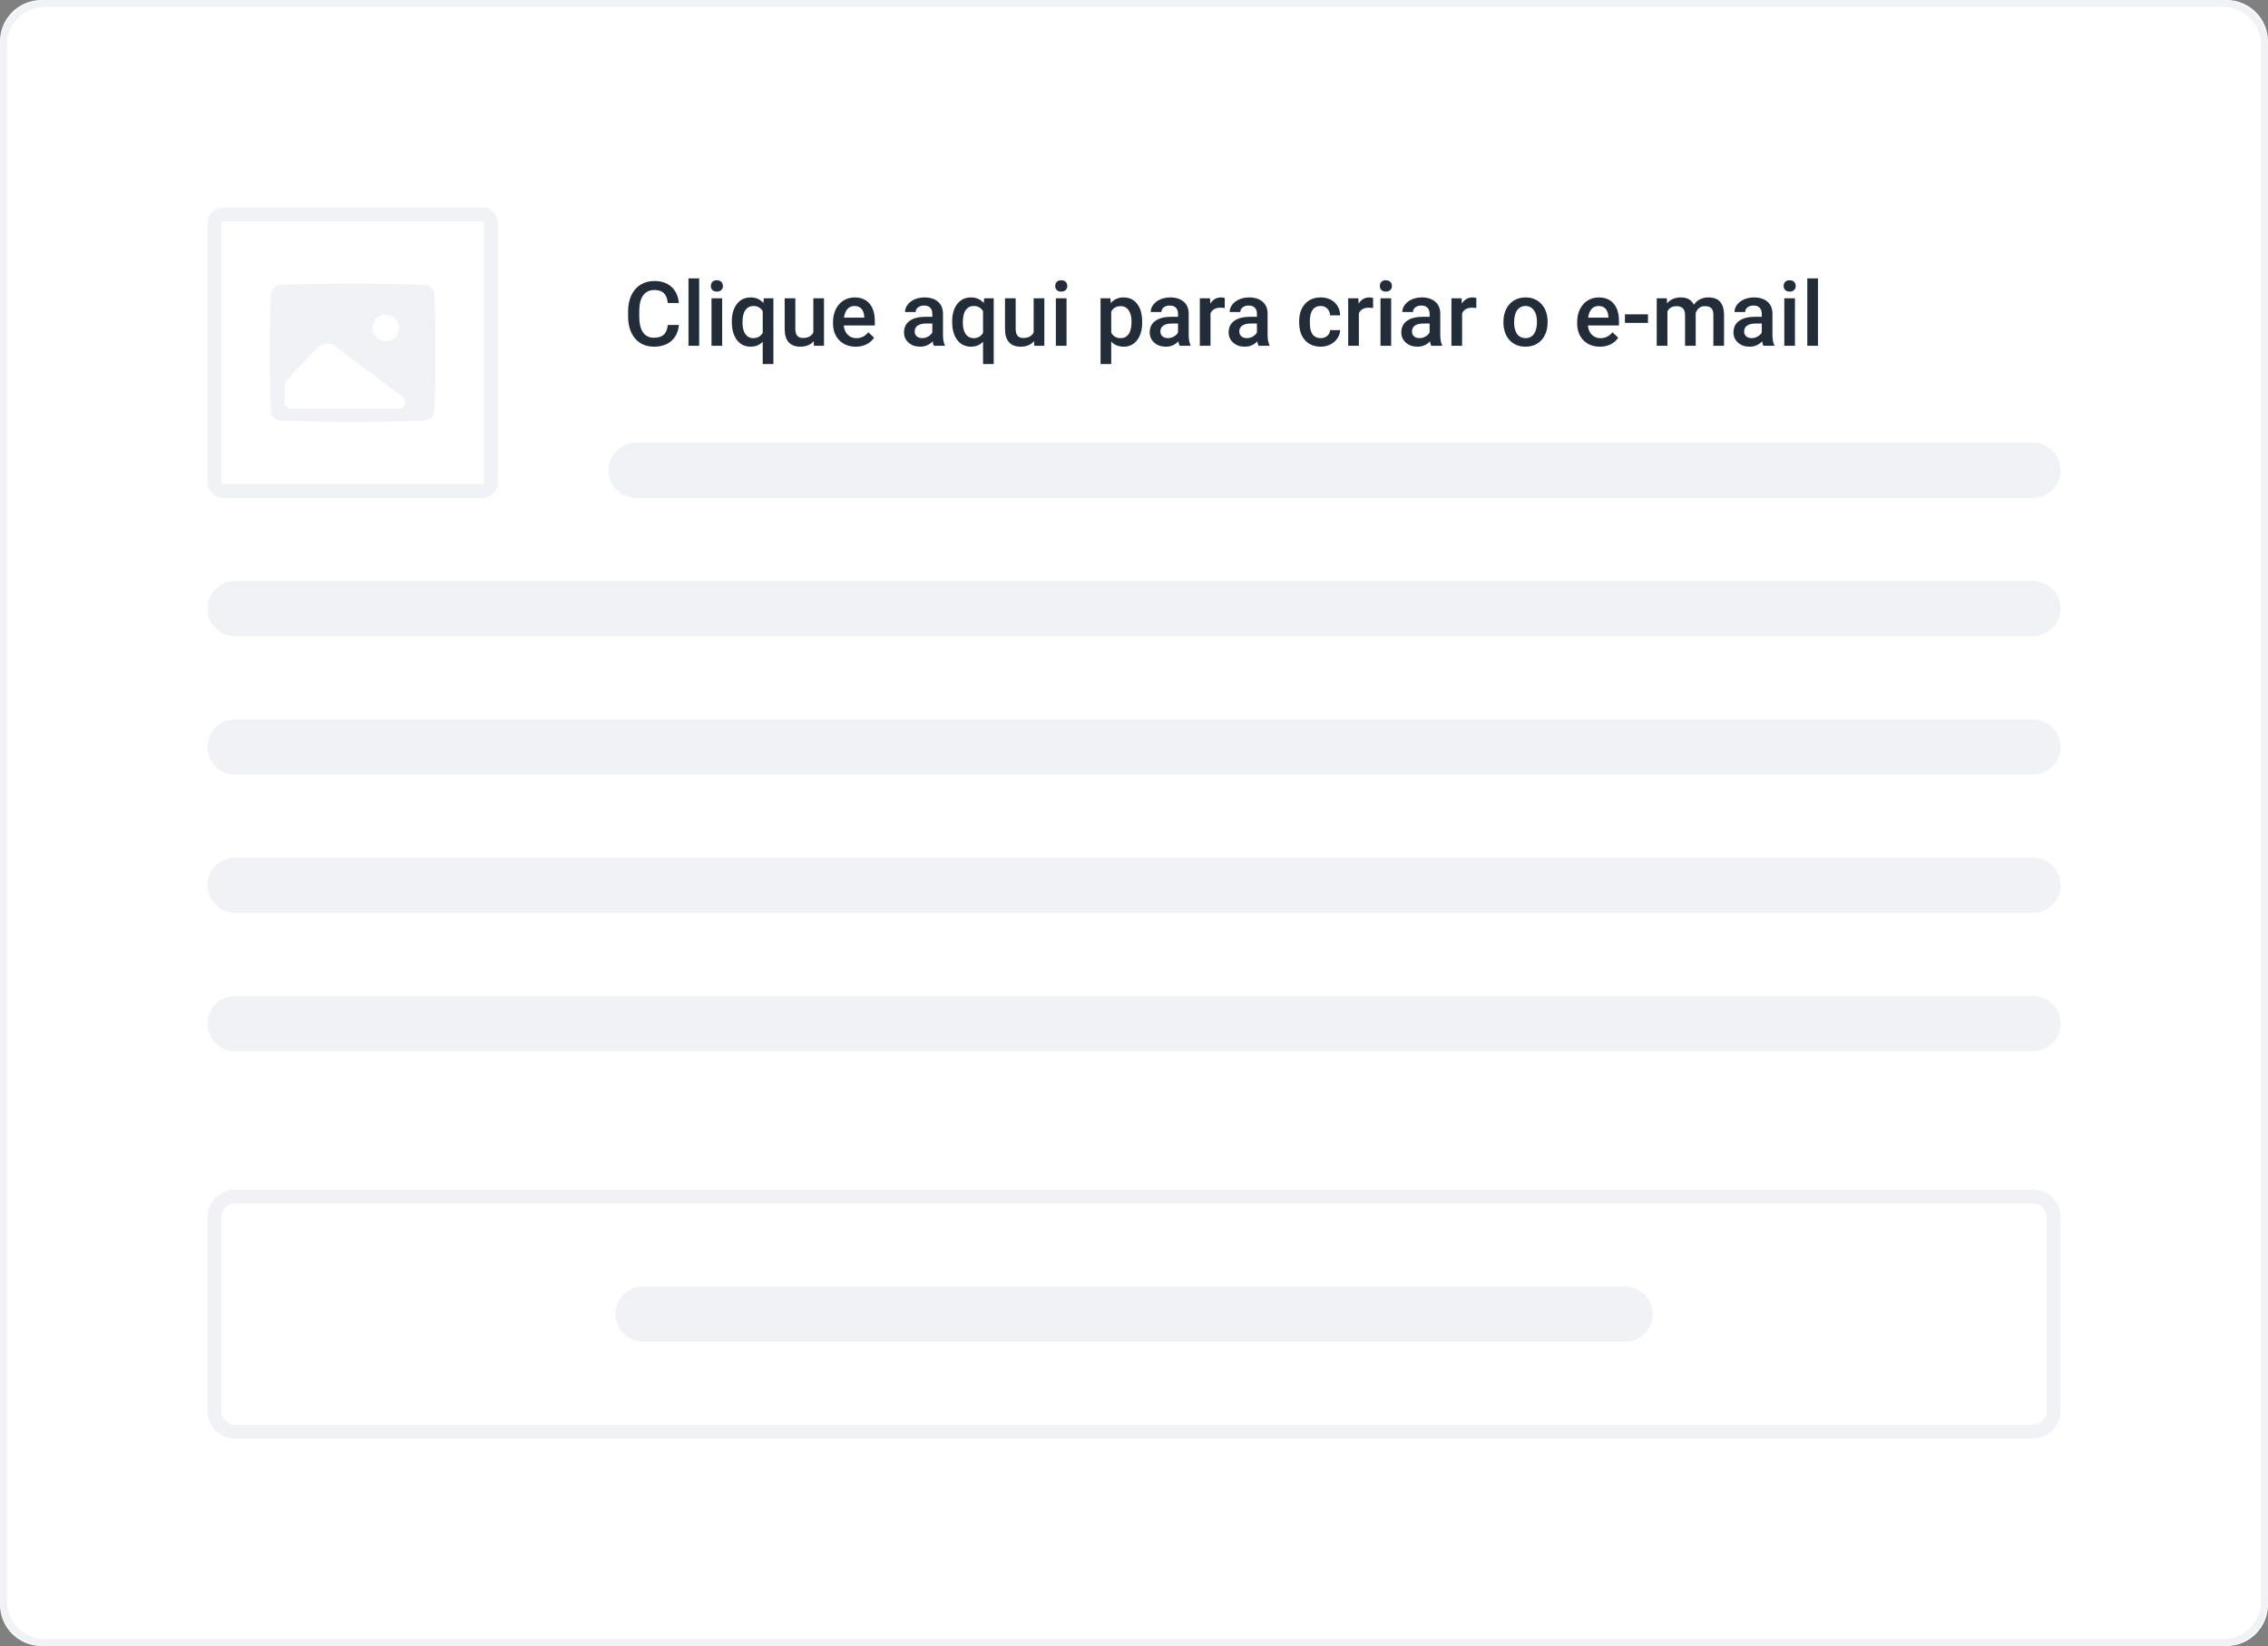 <svg width="328" height="238" viewBox="0 0 328 238" fill="none" xmlns="http://www.w3.org/2000/svg">
<rect x="0" y="0" width="328" height="238" fill="#808080" stroke="none"/>
<path d="M322 0H6C2.686 0 0 2.686 0 6V232C0 235.314 2.686 238 6 238H322C325.314 238 328 235.314 328 232V6C328 2.686 325.314 0 322 0Z" fill="white"/>
<path d="M321.5 0.5H6.5C3.186 0.5 0.5 3.186 0.5 6.5V231.5C0.5 234.814 3.186 237.5 6.5 237.5H321.5C324.814 237.5 327.5 234.814 327.5 231.5V6.5C327.5 3.186 324.814 0.5 321.5 0.5Z" stroke="#F0F2F6"/>
<path d="M34 174C32.895 174 32 174.895 32 176V204C32 205.105 32.895 206 34 206H294C295.105 206 296 205.105 296 204V176C296 174.895 295.105 174 294 174H34ZM34 172H294C296.209 172 298 173.791 298 176V204C298 206.209 296.209 208 294 208H34C31.791 208 30 206.209 30 204V176C30 173.791 31.791 172 34 172ZM93 186C90.791 186 89 187.791 89 190C89 192.209 90.791 194 93 194H235C237.209 194 239 192.209 239 190C239 187.791 237.209 186 235 186H93ZM32.308 30H69.692C70.967 30 72 31.033 72 32.308V69.692C72 70.967 70.967 72 69.692 72H32.308C31.033 72 30 70.967 30 69.692V32.308C30 31.033 31.033 30 32.308 30ZM32.308 32C32.138 32 32 32.138 32 32.308V69.692C32 69.862 32.138 70 32.308 70H69.692C69.862 70 70 69.862 70 69.692V32.308C70 32.138 69.862 32 69.692 32H32.308ZM34 84H294C296.209 84 298 85.791 298 88C298 90.209 296.209 92 294 92H34C31.791 92 30 90.209 30 88C30 85.791 31.791 84 34 84ZM92 64H294C296.209 64 298 65.791 298 68C298 70.209 296.209 72 294 72H92C89.791 72 88 70.209 88 68C88 65.791 89.791 64 92 64ZM34 104H294C296.209 104 298 105.791 298 108C298 110.209 296.209 112 294 112H34C31.791 112 30 110.209 30 108C30 105.791 31.791 104 34 104ZM34 124H294C296.209 124 298 125.791 298 128C298 130.209 296.209 132 294 132H34C31.791 132 30 130.209 30 128C30 125.791 31.791 124 34 124ZM34 144H294C296.209 144 298 145.791 298 148C298 150.209 296.209 152 294 152H34C31.791 152 30 150.209 30 148C30 145.791 31.791 144 34 144ZM62.822 42.563C63.059 48.026 63.059 53.974 62.822 59.438C62.789 60.185 62.178 60.787 61.425 60.814C54.637 61.062 47.362 61.062 40.575 60.814C39.821 60.787 39.21 60.185 39.177 59.438C38.941 53.974 38.941 48.026 39.177 42.563C39.21 41.815 39.821 41.214 40.575 41.186C47.362 40.938 54.637 40.938 61.425 41.186C62.178 41.214 62.789 41.815 62.822 42.563ZM57.637 59.09C58.558 59.09 58.95 57.928 58.217 57.378L48.437 50.035C47.634 49.45 46.514 49.572 45.857 50.316L41.546 54.877C41.298 55.14 41.159 55.482 41.157 55.842C41.153 56.531 41.145 57.669 41.138 58.103C41.131 58.645 41.573 59.089 42.12 59.089L57.637 59.09ZM55.8 45.524C54.739 45.524 53.88 46.377 53.88 47.428C53.88 48.481 54.739 49.333 55.8 49.333C56.861 49.333 57.72 48.481 57.72 47.428C57.72 46.377 56.861 45.524 55.8 45.524Z" fill="#F0F2F6"/>
<path d="M98.181 46.991C98.088 47.977 97.724 48.747 97.089 49.302C96.455 49.852 95.61 50.127 94.557 50.127C93.82 50.127 93.171 49.953 92.608 49.606C92.049 49.255 91.618 48.758 91.313 48.115C91.008 47.471 90.85 46.725 90.837 45.874V45.011C90.837 44.139 90.991 43.371 91.3 42.706C91.609 42.042 92.051 41.53 92.627 41.17C93.207 40.811 93.875 40.631 94.633 40.631C95.653 40.631 96.474 40.908 97.096 41.462C97.718 42.017 98.08 42.8 98.181 43.811H96.582C96.505 43.147 96.311 42.669 95.998 42.377C95.689 42.08 95.234 41.932 94.633 41.932C93.935 41.932 93.397 42.188 93.02 42.7C92.648 43.208 92.458 43.955 92.449 44.941V45.76C92.449 46.758 92.627 47.52 92.982 48.045C93.342 48.57 93.867 48.832 94.557 48.832C95.187 48.832 95.661 48.69 95.978 48.407C96.296 48.123 96.497 47.651 96.582 46.991H98.181ZM101.114 50H99.571V40.25H101.114V50ZM104.44 50H102.897V43.132H104.44V50ZM102.802 41.348C102.802 41.111 102.876 40.914 103.024 40.758C103.177 40.601 103.393 40.523 103.672 40.523C103.951 40.523 104.167 40.601 104.319 40.758C104.472 40.914 104.548 41.111 104.548 41.348C104.548 41.581 104.472 41.776 104.319 41.932C104.167 42.084 103.951 42.161 103.672 42.161C103.393 42.161 103.177 42.084 103.024 41.932C102.876 41.776 102.802 41.581 102.802 41.348ZM105.836 46.509C105.836 45.434 106.082 44.581 106.573 43.951C107.064 43.32 107.728 43.005 108.566 43.005C109.332 43.005 109.939 43.274 110.388 43.811L110.477 43.132H111.848V52.641H110.305V49.416C109.857 49.89 109.273 50.127 108.553 50.127C107.732 50.127 107.074 49.807 106.579 49.169C106.084 48.525 105.836 47.639 105.836 46.509ZM107.379 46.642C107.379 47.345 107.516 47.897 107.792 48.299C108.071 48.697 108.456 48.895 108.947 48.895C109.556 48.895 110.009 48.635 110.305 48.115V44.992C110.009 44.492 109.56 44.243 108.959 44.243C108.469 44.243 108.081 44.44 107.798 44.833C107.519 45.227 107.379 45.83 107.379 46.642ZM117.675 49.327C117.222 49.86 116.579 50.127 115.745 50.127C115 50.127 114.435 49.909 114.05 49.473C113.669 49.037 113.479 48.407 113.479 47.581V43.132H115.021V47.562C115.021 48.434 115.383 48.87 116.107 48.87C116.856 48.87 117.362 48.601 117.624 48.064V43.132H119.167V50H117.713L117.675 49.327ZM123.762 50.127C122.785 50.127 121.991 49.82 121.382 49.206C120.777 48.589 120.474 47.768 120.474 46.744V46.553C120.474 45.868 120.605 45.256 120.868 44.719C121.134 44.177 121.507 43.756 121.985 43.456C122.463 43.155 122.996 43.005 123.584 43.005C124.52 43.005 125.241 43.303 125.749 43.9C126.261 44.497 126.517 45.341 126.517 46.433V47.055H122.029C122.076 47.622 122.264 48.07 122.594 48.4C122.929 48.73 123.347 48.895 123.851 48.895C124.558 48.895 125.133 48.61 125.578 48.039L126.409 48.832C126.134 49.242 125.766 49.562 125.305 49.791C124.848 50.015 124.333 50.127 123.762 50.127ZM123.578 44.243C123.155 44.243 122.812 44.391 122.55 44.687C122.292 44.983 122.127 45.396 122.055 45.925H124.994V45.81C124.96 45.294 124.822 44.905 124.581 44.643C124.34 44.376 124.006 44.243 123.578 44.243ZM135.061 50C134.993 49.869 134.934 49.655 134.883 49.359C134.392 49.871 133.792 50.127 133.081 50.127C132.391 50.127 131.828 49.93 131.392 49.537C130.956 49.143 130.738 48.656 130.738 48.077C130.738 47.345 131.009 46.784 131.551 46.395C132.097 46.001 132.875 45.804 133.887 45.804H134.833V45.353C134.833 44.998 134.733 44.715 134.534 44.503C134.335 44.287 134.033 44.179 133.626 44.179C133.275 44.179 132.987 44.268 132.763 44.446C132.539 44.619 132.427 44.842 132.427 45.112H130.884C130.884 44.736 131.009 44.384 131.259 44.059C131.508 43.728 131.847 43.47 132.274 43.284C132.706 43.098 133.186 43.005 133.715 43.005C134.519 43.005 135.16 43.208 135.639 43.614C136.117 44.016 136.362 44.583 136.375 45.315V48.413C136.375 49.031 136.462 49.524 136.635 49.892V50H135.061ZM133.366 48.889C133.671 48.889 133.957 48.815 134.223 48.667C134.494 48.519 134.697 48.32 134.833 48.07V46.775H134.001C133.43 46.775 133 46.875 132.712 47.074C132.425 47.273 132.281 47.554 132.281 47.918C132.281 48.214 132.378 48.451 132.573 48.629C132.772 48.802 133.036 48.889 133.366 48.889ZM137.702 46.509C137.702 45.434 137.947 44.581 138.438 43.951C138.929 43.32 139.593 43.005 140.431 43.005C141.197 43.005 141.804 43.274 142.253 43.811L142.342 43.132H143.713V52.641H142.17V49.416C141.722 49.89 141.138 50.127 140.418 50.127C139.597 50.127 138.939 49.807 138.444 49.169C137.949 48.525 137.702 47.639 137.702 46.509ZM139.244 46.642C139.244 47.345 139.382 47.897 139.657 48.299C139.936 48.697 140.321 48.895 140.812 48.895C141.421 48.895 141.874 48.635 142.17 48.115V44.992C141.874 44.492 141.426 44.243 140.825 44.243C140.334 44.243 139.947 44.44 139.663 44.833C139.384 45.227 139.244 45.83 139.244 46.642ZM149.54 49.327C149.087 49.86 148.444 50.127 147.61 50.127C146.866 50.127 146.301 49.909 145.916 49.473C145.535 49.037 145.344 48.407 145.344 47.581V43.132H146.887V47.562C146.887 48.434 147.249 48.87 147.972 48.87C148.721 48.87 149.227 48.601 149.489 48.064V43.132H151.032V50H149.578L149.54 49.327ZM154.244 50H152.701V43.132H154.244V50ZM152.606 41.348C152.606 41.111 152.68 40.914 152.828 40.758C152.98 40.601 153.196 40.523 153.476 40.523C153.755 40.523 153.971 40.601 154.123 40.758C154.275 40.914 154.352 41.111 154.352 41.348C154.352 41.581 154.275 41.776 154.123 41.932C153.971 42.084 153.755 42.161 153.476 42.161C153.196 42.161 152.98 42.084 152.828 41.932C152.68 41.776 152.606 41.581 152.606 41.348ZM165.181 46.636C165.181 47.698 164.939 48.546 164.457 49.181C163.975 49.812 163.327 50.127 162.515 50.127C161.761 50.127 161.158 49.879 160.706 49.384V52.641H159.163V43.132H160.585L160.648 43.83C161.101 43.28 161.717 43.005 162.496 43.005C163.333 43.005 163.989 43.318 164.463 43.944C164.942 44.566 165.181 45.432 165.181 46.541V46.636ZM163.645 46.502C163.645 45.817 163.507 45.273 163.232 44.871C162.961 44.469 162.572 44.268 162.064 44.268C161.433 44.268 160.981 44.528 160.706 45.049V48.096C160.985 48.629 161.442 48.895 162.077 48.895C162.568 48.895 162.951 48.699 163.226 48.305C163.505 47.907 163.645 47.306 163.645 46.502ZM170.595 50C170.528 49.869 170.468 49.655 170.417 49.359C169.927 49.871 169.326 50.127 168.615 50.127C167.925 50.127 167.362 49.93 166.926 49.537C166.49 49.143 166.272 48.656 166.272 48.077C166.272 47.345 166.543 46.784 167.085 46.395C167.631 46.001 168.41 45.804 169.421 45.804H170.367V45.353C170.367 44.998 170.267 44.715 170.068 44.503C169.869 44.287 169.567 44.179 169.161 44.179C168.809 44.179 168.522 44.268 168.297 44.446C168.073 44.619 167.961 44.842 167.961 45.112H166.418C166.418 44.736 166.543 44.384 166.793 44.059C167.043 43.728 167.381 43.47 167.809 43.284C168.24 43.098 168.721 43.005 169.25 43.005C170.054 43.005 170.695 43.208 171.173 43.614C171.651 44.016 171.896 44.583 171.909 45.315V48.413C171.909 49.031 171.996 49.524 172.169 49.892V50H170.595ZM168.9 48.889C169.205 48.889 169.491 48.815 169.757 48.667C170.028 48.519 170.231 48.32 170.367 48.07V46.775H169.535C168.964 46.775 168.534 46.875 168.247 47.074C167.959 47.273 167.815 47.554 167.815 47.918C167.815 48.214 167.912 48.451 168.107 48.629C168.306 48.802 168.57 48.889 168.9 48.889ZM177.121 44.541C176.917 44.507 176.708 44.49 176.492 44.49C175.785 44.49 175.309 44.761 175.064 45.303V50H173.521V43.132H174.994L175.032 43.9C175.405 43.303 175.921 43.005 176.581 43.005C176.801 43.005 176.983 43.035 177.127 43.094L177.121 44.541ZM182.008 50C181.941 49.869 181.881 49.655 181.831 49.359C181.34 49.871 180.739 50.127 180.028 50.127C179.338 50.127 178.775 49.93 178.339 49.537C177.903 49.143 177.686 48.656 177.686 48.077C177.686 47.345 177.956 46.784 178.498 46.395C179.044 46.001 179.823 45.804 180.834 45.804H181.78V45.353C181.78 44.998 181.68 44.715 181.481 44.503C181.283 44.287 180.98 44.179 180.574 44.179C180.222 44.179 179.935 44.268 179.71 44.446C179.486 44.619 179.374 44.842 179.374 45.112H177.832C177.832 44.736 177.956 44.384 178.206 44.059C178.456 43.728 178.794 43.47 179.222 43.284C179.653 43.098 180.134 43.005 180.663 43.005C181.467 43.005 182.108 43.208 182.586 43.614C183.064 44.016 183.31 44.583 183.322 45.315V48.413C183.322 49.031 183.409 49.524 183.583 49.892V50H182.008ZM180.313 48.889C180.618 48.889 180.904 48.815 181.17 48.667C181.441 48.519 181.644 48.32 181.78 48.07V46.775H180.948C180.377 46.775 179.947 46.875 179.66 47.074C179.372 47.273 179.228 47.554 179.228 47.918C179.228 48.214 179.325 48.451 179.52 48.629C179.719 48.802 179.983 48.889 180.313 48.889ZM190.997 48.895C191.382 48.895 191.701 48.783 191.955 48.559C192.209 48.335 192.344 48.058 192.361 47.727H193.815C193.798 48.155 193.665 48.555 193.415 48.927C193.165 49.295 192.827 49.587 192.399 49.803C191.972 50.019 191.511 50.127 191.016 50.127C190.055 50.127 189.293 49.816 188.73 49.194C188.168 48.572 187.886 47.713 187.886 46.617V46.458C187.886 45.413 188.166 44.577 188.724 43.951C189.283 43.32 190.044 43.005 191.009 43.005C191.826 43.005 192.49 43.244 193.002 43.722C193.519 44.196 193.79 44.82 193.815 45.595H192.361C192.344 45.201 192.209 44.877 191.955 44.623C191.705 44.37 191.386 44.243 190.997 44.243C190.497 44.243 190.112 44.425 189.841 44.789C189.57 45.148 189.433 45.696 189.429 46.433V46.68C189.429 47.425 189.562 47.981 189.829 48.35C190.099 48.714 190.489 48.895 190.997 48.895ZM198.576 44.541C198.373 44.507 198.163 44.49 197.947 44.49C197.241 44.49 196.764 44.761 196.519 45.303V50H194.977V43.132H196.449L196.487 43.9C196.86 43.303 197.376 43.005 198.036 43.005C198.256 43.005 198.438 43.035 198.582 43.094L198.576 44.541ZM201.191 50H199.648V43.132H201.191V50ZM199.553 41.348C199.553 41.111 199.627 40.914 199.775 40.758C199.928 40.601 200.144 40.523 200.423 40.523C200.702 40.523 200.918 40.601 201.07 40.758C201.223 40.914 201.299 41.111 201.299 41.348C201.299 41.581 201.223 41.776 201.07 41.932C200.918 42.084 200.702 42.161 200.423 42.161C200.144 42.161 199.928 42.084 199.775 41.932C199.627 41.776 199.553 41.581 199.553 41.348ZM206.98 50C206.912 49.869 206.853 49.655 206.802 49.359C206.311 49.871 205.71 50.127 205 50.127C204.31 50.127 203.747 49.93 203.311 49.537C202.875 49.143 202.657 48.656 202.657 48.077C202.657 47.345 202.928 46.784 203.47 46.395C204.016 46.001 204.794 45.804 205.806 45.804H206.751V45.353C206.751 44.998 206.652 44.715 206.453 44.503C206.254 44.287 205.952 44.179 205.545 44.179C205.194 44.179 204.906 44.268 204.682 44.446C204.458 44.619 204.346 44.842 204.346 45.112H202.803C202.803 44.736 202.928 44.384 203.178 44.059C203.427 43.728 203.766 43.47 204.193 43.284C204.625 43.098 205.105 43.005 205.634 43.005C206.438 43.005 207.079 43.208 207.558 43.614C208.036 44.016 208.281 44.583 208.294 45.315V48.413C208.294 49.031 208.381 49.524 208.554 49.892V50H206.98ZM205.285 48.889C205.59 48.889 205.875 48.815 206.142 48.667C206.413 48.519 206.616 48.32 206.751 48.07V46.775H205.92C205.349 46.775 204.919 46.875 204.631 47.074C204.344 47.273 204.2 47.554 204.2 47.918C204.2 48.214 204.297 48.451 204.492 48.629C204.691 48.802 204.955 48.889 205.285 48.889ZM213.505 44.541C213.302 44.507 213.093 44.49 212.877 44.49C212.17 44.49 211.694 44.761 211.449 45.303V50H209.906V43.132H211.379L211.417 43.9C211.789 43.303 212.306 43.005 212.966 43.005C213.186 43.005 213.368 43.035 213.512 43.094L213.505 44.541ZM217.428 46.502C217.428 45.83 217.562 45.224 217.828 44.687C218.095 44.145 218.469 43.731 218.952 43.443C219.434 43.151 219.988 43.005 220.615 43.005C221.542 43.005 222.293 43.303 222.868 43.9C223.448 44.497 223.761 45.288 223.808 46.274L223.814 46.636C223.814 47.313 223.683 47.918 223.42 48.451C223.162 48.984 222.79 49.397 222.303 49.689C221.821 49.981 221.262 50.127 220.627 50.127C219.658 50.127 218.882 49.805 218.298 49.162C217.718 48.515 217.428 47.654 217.428 46.579V46.502ZM218.971 46.636C218.971 47.342 219.117 47.897 219.409 48.299C219.701 48.697 220.107 48.895 220.627 48.895C221.148 48.895 221.552 48.692 221.84 48.286C222.132 47.88 222.278 47.285 222.278 46.502C222.278 45.808 222.128 45.258 221.827 44.852C221.531 44.446 221.127 44.243 220.615 44.243C220.111 44.243 219.711 44.444 219.415 44.846C219.119 45.243 218.971 45.84 218.971 46.636ZM231.38 50.127C230.403 50.127 229.609 49.82 229 49.206C228.395 48.589 228.092 47.768 228.092 46.744V46.553C228.092 45.868 228.223 45.256 228.486 44.719C228.752 44.177 229.125 43.756 229.603 43.456C230.081 43.155 230.614 43.005 231.203 43.005C232.138 43.005 232.859 43.303 233.367 43.9C233.879 44.497 234.135 45.341 234.135 46.433V47.055H229.647C229.694 47.622 229.882 48.07 230.212 48.4C230.547 48.73 230.966 48.895 231.469 48.895C232.176 48.895 232.751 48.61 233.196 48.039L234.027 48.832C233.752 49.242 233.384 49.562 232.923 49.791C232.466 50.015 231.952 50.127 231.38 50.127ZM231.196 44.243C230.773 44.243 230.43 44.391 230.168 44.687C229.91 44.983 229.745 45.396 229.673 45.925H232.612V45.81C232.578 45.294 232.44 44.905 232.199 44.643C231.958 44.376 231.624 44.243 231.196 44.243ZM238.331 46.693H234.999V45.449H238.331V46.693ZM241.054 43.132L241.099 43.849C241.581 43.286 242.241 43.005 243.079 43.005C243.997 43.005 244.626 43.356 244.964 44.059C245.464 43.356 246.166 43.005 247.072 43.005C247.829 43.005 248.392 43.214 248.76 43.633C249.133 44.052 249.323 44.67 249.332 45.487V50H247.789V45.531C247.789 45.095 247.694 44.776 247.503 44.573C247.313 44.37 246.998 44.268 246.558 44.268C246.206 44.268 245.919 44.363 245.694 44.554C245.474 44.74 245.32 44.985 245.231 45.29L245.237 50H243.695V45.48C243.674 44.672 243.261 44.268 242.457 44.268C241.839 44.268 241.401 44.52 241.143 45.023V50H239.601V43.132H241.054ZM255.019 50C254.951 49.869 254.892 49.655 254.841 49.359C254.35 49.871 253.75 50.127 253.039 50.127C252.349 50.127 251.786 49.93 251.35 49.537C250.914 49.143 250.696 48.656 250.696 48.077C250.696 47.345 250.967 46.784 251.509 46.395C252.055 46.001 252.833 45.804 253.845 45.804H254.791V45.353C254.791 44.998 254.691 44.715 254.492 44.503C254.293 44.287 253.991 44.179 253.584 44.179C253.233 44.179 252.945 44.268 252.721 44.446C252.497 44.619 252.385 44.842 252.385 45.112H250.842C250.842 44.736 250.967 44.384 251.217 44.059C251.466 43.728 251.805 43.47 252.232 43.284C252.664 43.098 253.144 43.005 253.673 43.005C254.477 43.005 255.118 43.208 255.597 43.614C256.075 44.016 256.32 44.583 256.333 45.315V48.413C256.333 49.031 256.42 49.524 256.593 49.892V50H255.019ZM253.324 48.889C253.629 48.889 253.915 48.815 254.181 48.667C254.452 48.519 254.655 48.32 254.791 48.07V46.775H253.959C253.388 46.775 252.958 46.875 252.67 47.074C252.383 47.273 252.239 47.554 252.239 47.918C252.239 48.214 252.336 48.451 252.531 48.629C252.73 48.802 252.994 48.889 253.324 48.889ZM259.589 50H258.047V43.132H259.589V50ZM257.952 41.348C257.952 41.111 258.026 40.914 258.174 40.758C258.326 40.601 258.542 40.523 258.821 40.523C259.101 40.523 259.316 40.601 259.469 40.758C259.621 40.914 259.697 41.111 259.697 41.348C259.697 41.581 259.621 41.776 259.469 41.932C259.316 42.084 259.101 42.161 258.821 42.161C258.542 42.161 258.326 42.084 258.174 41.932C258.026 41.776 257.952 41.581 257.952 41.348ZM262.916 50H261.373V40.25H262.916V50Z" fill="#222D39"/>
</svg>
